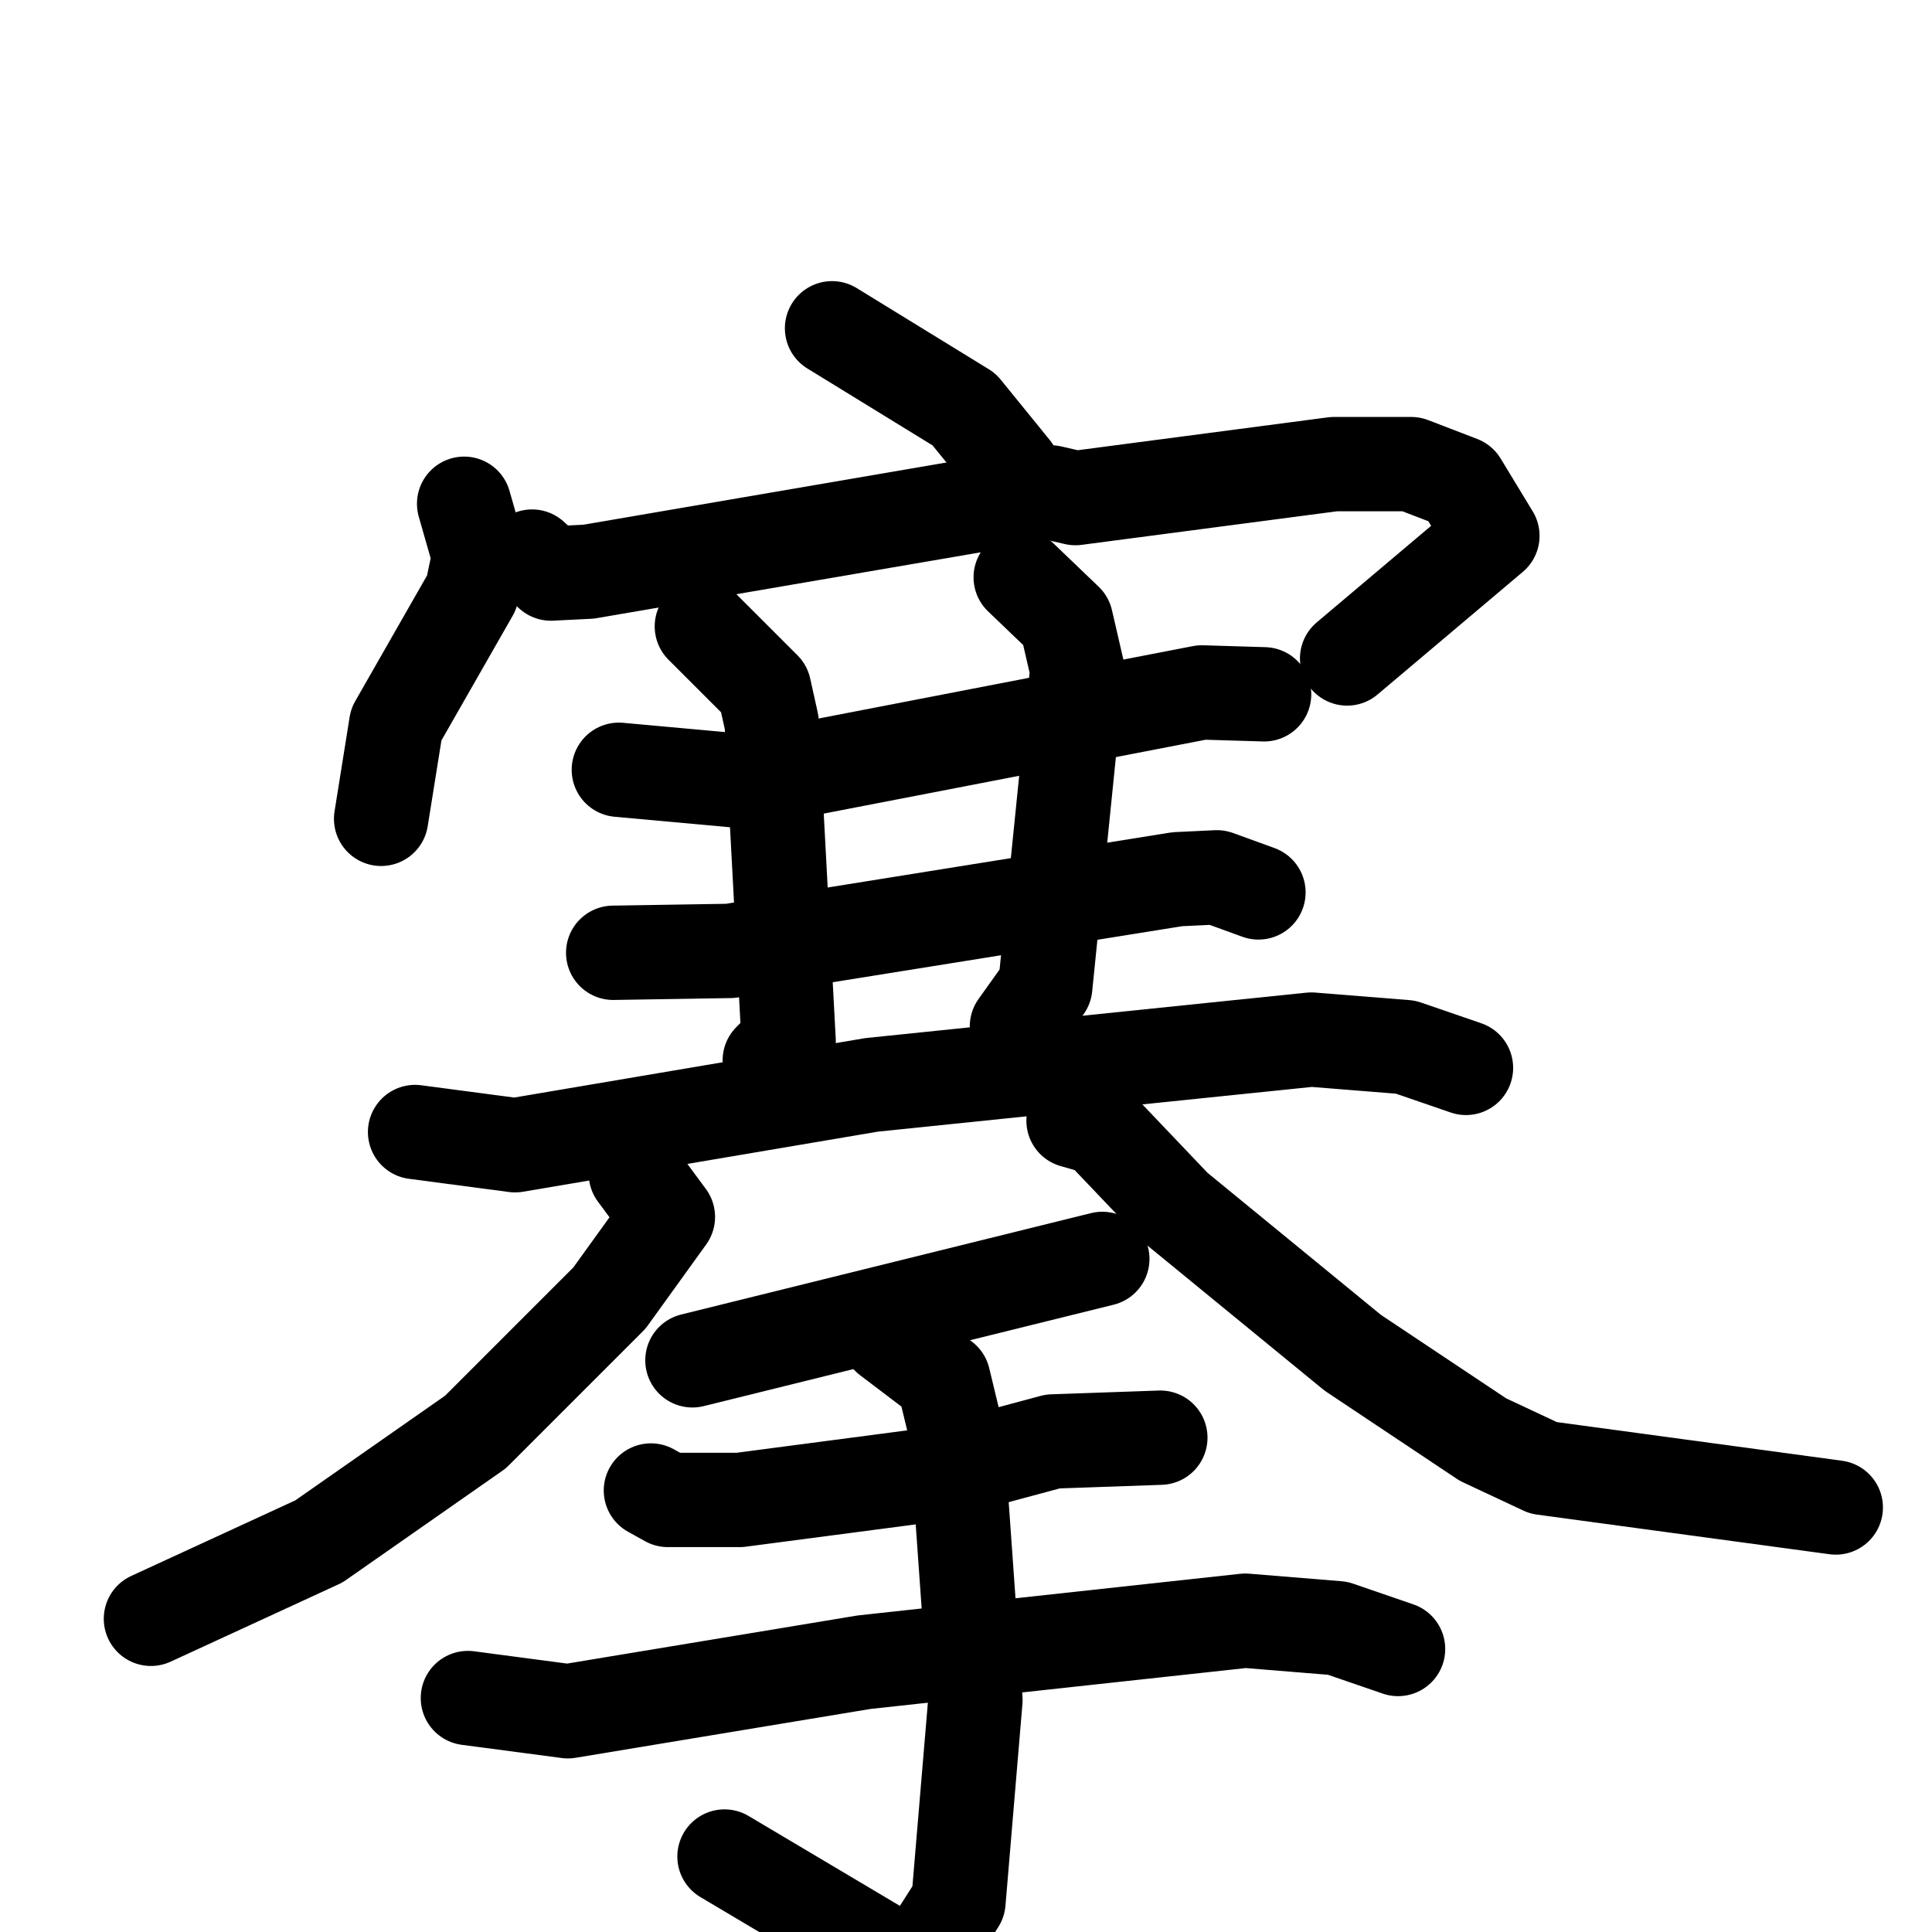 <svg xmlns="http://www.w3.org/2000/svg" viewBox="0 0 1024 1024">
  <g style="fill:none;stroke:#000000;stroke-width:50;stroke-linecap:round;stroke-linejoin:round;" transform="scale(1, 1) translate(0, 0)">
    <path d="M 441.0,174.0 L 511.0,217.0 L 537.0,249.0"/>
    <path d="M 246.0,267.0 L 254.0,295.0 L 250.0,314.0 L 210.0,384.0 L 202.0,434.0"/>
    <path d="M 282.0,295.0 L 292.0,304.0 L 312.0,303.0 L 557.0,261.0 L 570.0,264.0 L 707.0,246.0 L 748.0,246.0 L 774.0,256.0 L 791.0,284.0 L 714.0,349.0"/>
    <path d="M 328.0,408.0 L 394.0,414.0 L 637.0,367.0 L 670.0,368.0"/>
    <path d="M 325.0,505.0 L 387.0,504.0 L 624.0,466.0 L 645.0,465.0 L 667.0,473.0"/>
    <path d="M 372.0,332.0 L 405.0,365.0 L 409.0,383.0 L 418.0,552.0 L 408.0,562.0"/>
    <path d="M 541.0,306.0 L 565.0,329.0 L 571.0,355.0 L 554.0,523.0 L 539.0,544.0"/>
    <path d="M 220.0,600.0 L 273.0,607.0 L 462.0,575.0 L 695.0,551.0 L 745.0,555.0 L 777.0,566.0"/>
    <path d="M 337.0,622.0 L 354.0,645.0 L 323.0,688.0 L 252.0,759.0 L 169.0,817.0 L 80.0,858.0"/>
    <path d="M 569.0,594.0 L 583.0,598.0 L 623.0,640.0 L 717.0,717.0 L 786.0,763.0 L 818.0,778.0 L 973.0,799.0"/>
    <path d="M 584.25,667.25 L 367.0,721.0"/>
    <path d="M 345.0,790.0 L 354.0,795.0 L 392.0,795.0 L 491.0,782.0 L 558.0,764.0 L 615.0,762.0"/>
    <path d="M 248.0,900.0 L 301.0,907.0 L 458.0,881.0 L 660.0,859.0 L 709.0,863.0 L 741.0,874.0"/>
    <path d="M 471.0,709.0 L 500.0,731.0 L 507.0,760.0 L 517.0,901.0 L 508.0,1008.0 L 485.0,1044.0 L 384.0,984.0"/>
  </g>
</svg>
